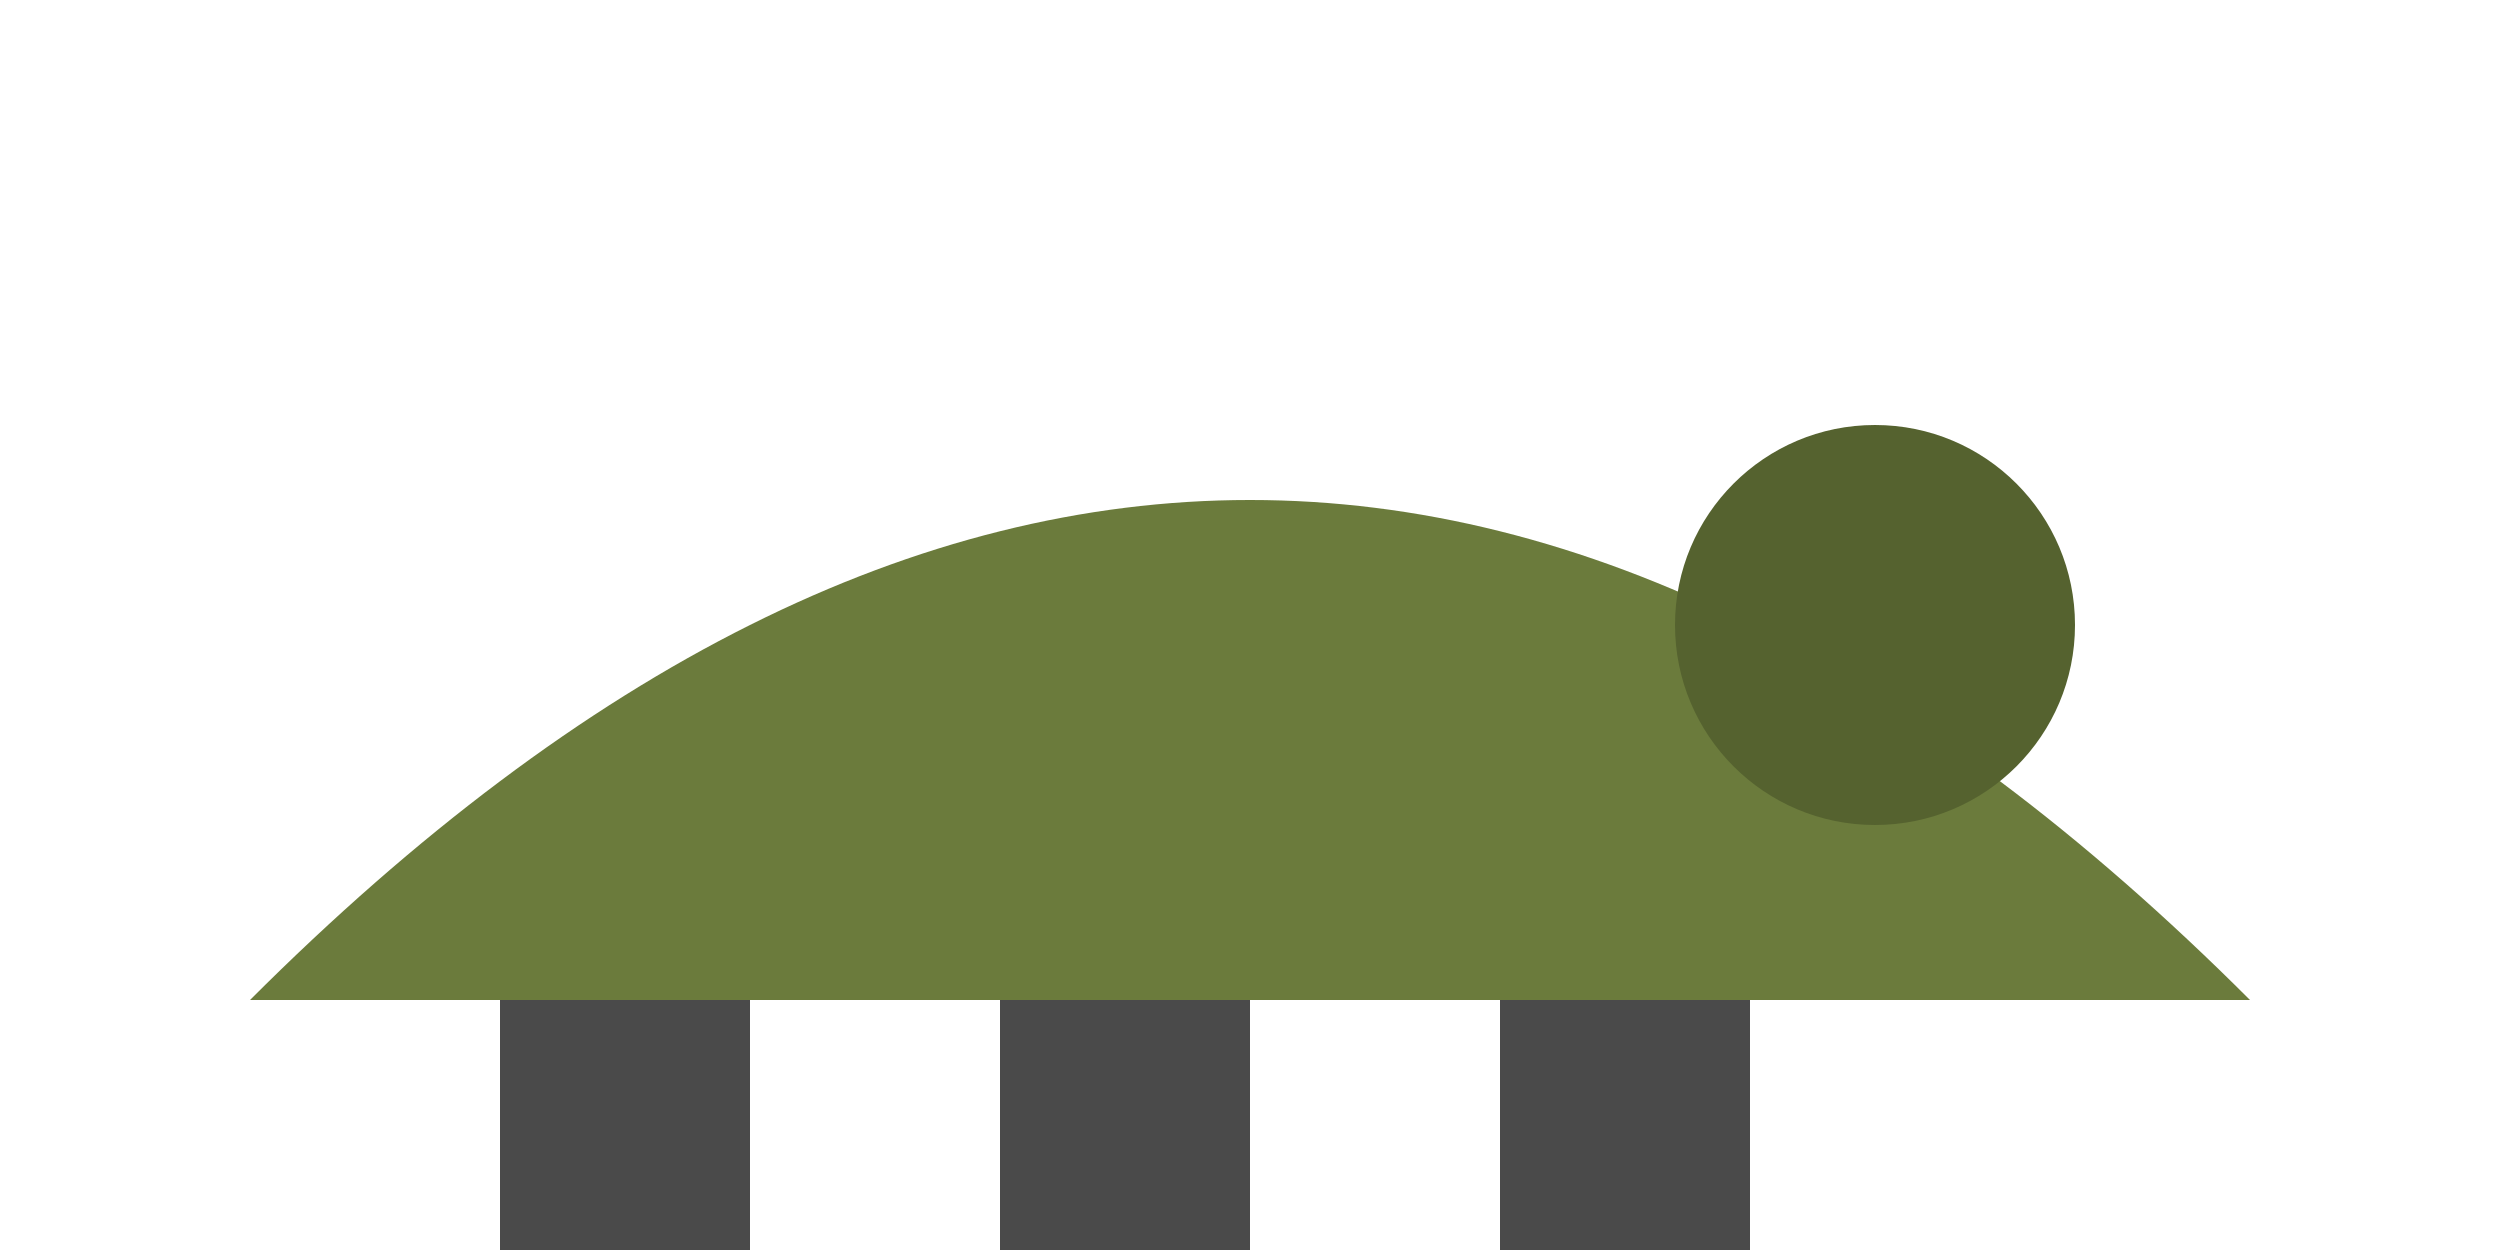 <svg xmlns="http://www.w3.org/2000/svg" viewBox="0 0 100 50">
  <path d="M10 40 Q50 0 90 40 Z" fill="#6B7B3C"/>
  <circle cx="75" cy="25" r="8" fill="#55622F"/>
  <rect x="20" y="40" width="10" height="10" fill="#4A4A4A"/>
  <rect x="40" y="40" width="10" height="10" fill="#4A4A4A"/>
  <rect x="60" y="40" width="10" height="10" fill="#4A4A4A"/>
</svg>
